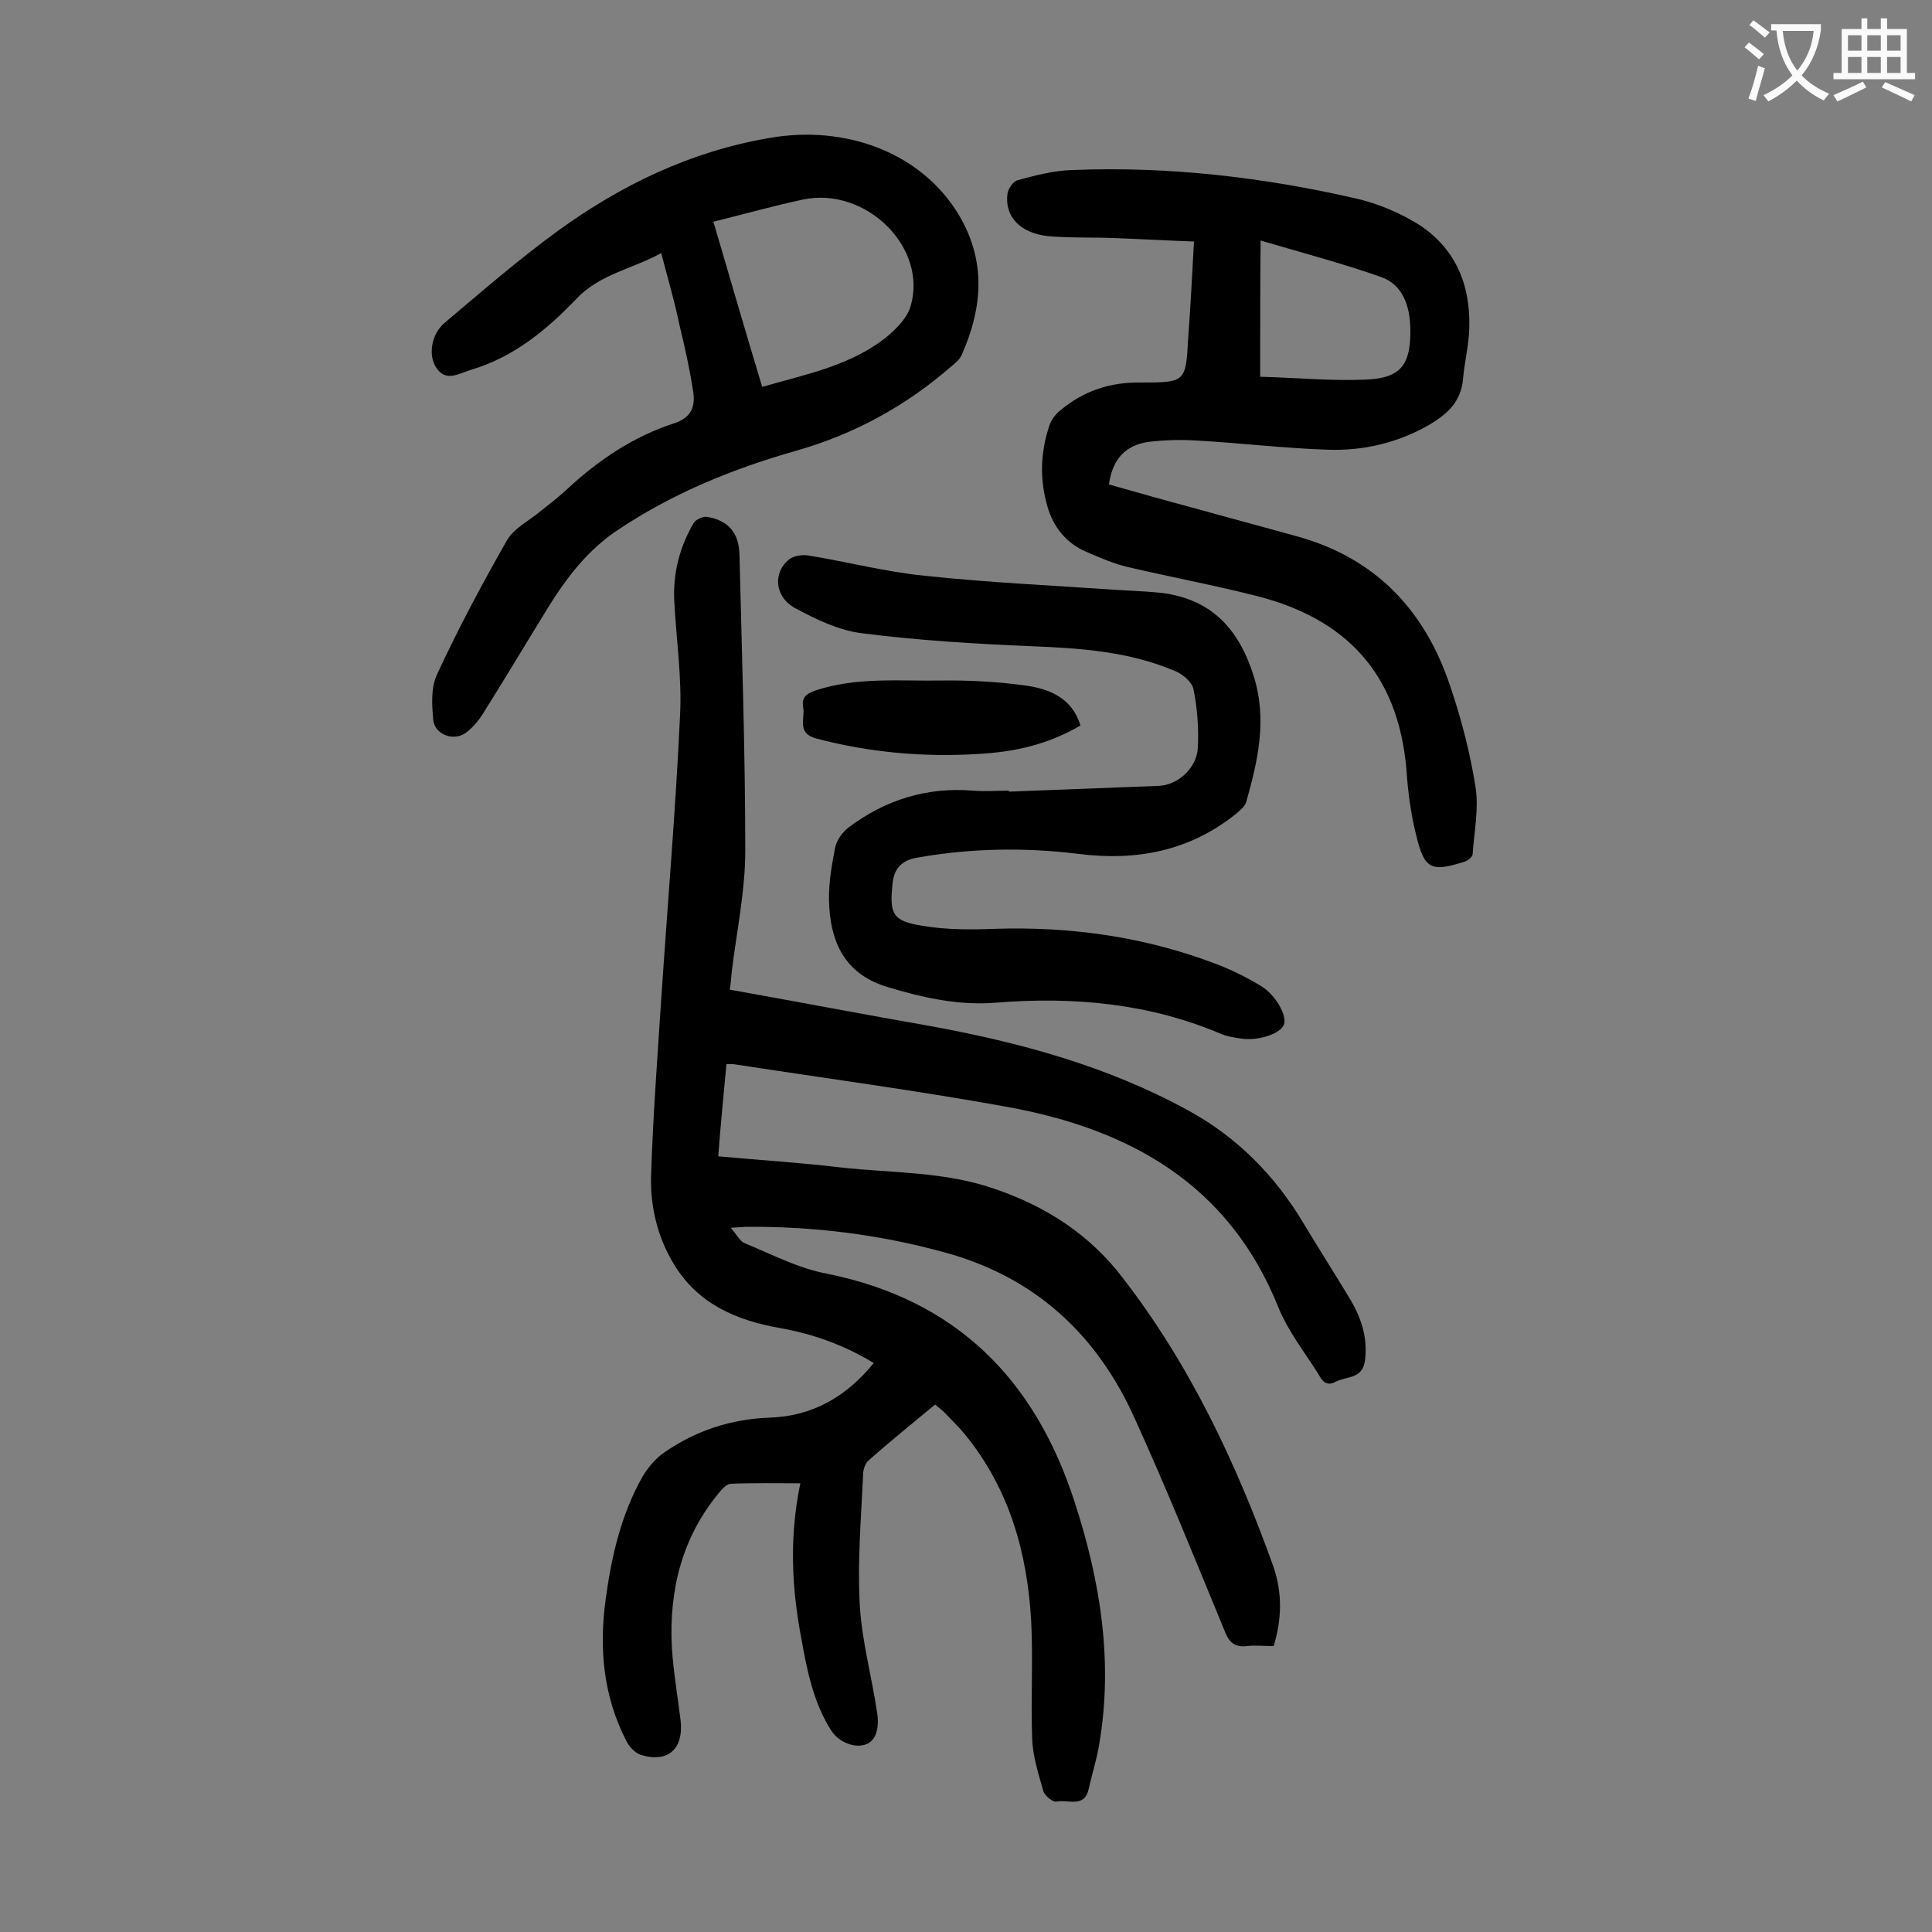 <svg enable-background="new 0 0 400 400" viewBox="0 0 400 400" xmlns="http://www.w3.org/2000/svg"><rect x="0" y="0" width="400" height="400" fill="#808080" stroke="none"/><g fill="#000001"><path d="m263.7 340.8c-2 0-3.8-.2-5.5 0-2.5.3-3.7-.7-4.6-3-6.1-14.8-12.1-29.7-18.7-44.2-7.8-17.3-20.6-29.2-39.3-34.3-13.4-3.7-27.1-5.4-40.9-5.3-.8 0-1.5.1-3.4.2 1.3 1.5 1.9 2.8 2.9 3.2 5.6 2.3 11.1 5.2 17 6.3 26.8 5.4 43.1 21.9 51.3 47.3 5.3 16.3 8 32.9 5.1 50-.5 3.2-1.5 6.2-2.2 9.4-.9 4-4.3 2.1-6.6 2.6-.8.2-2.5-1.2-2.8-2.2-1-3.6-2.2-7.2-2.3-10.9-.3-8.1.2-16.2-.2-24.2-.8-14.2-4.5-27.4-13.7-38.7-1.3-1.6-2.9-3.1-4.3-4.6-.5-.5-1.2-1-1.9-1.6-4.7 3.9-9.3 7.6-13.8 11.6-.7.6-1.1 1.9-1.1 2.9-.4 8.9-1.2 17.9-.7 26.8.4 7.6 2.5 15 3.6 22.5.3 1.8.2 4.1-.8 5.4-1.9 2.6-6.7 1.4-8.7-1.7-3.7-5.8-5-12.4-6.2-19.1-2-10.5-2.5-21-.2-32.1-5.2 0-9.8-.1-14.4.1-.8 0-1.7 1-2.3 1.7-7.8 9.3-10.5 20.3-9.9 32.1.3 5.1 1.2 10.1 1.8 15.1.7 6-2.6 9-8.3 7.2-1.1-.4-2.3-1.6-2.9-2.8-4.8-9.3-5.7-19.2-4.3-29.4 1.2-8.9 3.2-17.6 7.7-25.5 1.1-1.8 2.6-3.6 4.3-4.8 6.6-4.6 13.9-7 22-7.3 8.8-.3 15.8-4.3 21.5-11.3-6.1-3.7-12.5-6-19.2-7.2-9.2-1.6-17.2-5-22.2-13.3-3.4-5.6-4.9-12-4.7-18.4.4-12.1 1.3-24.3 2.1-36.4 1.3-19.6 3-39.3 3.9-58.9.4-7.8-.8-15.7-1.2-23.5-.3-5.8 1.1-11.2 4-16.2.4-.7 1.9-1.4 2.7-1.3 4.5.7 6.7 3.3 6.8 7.9.5 20.4 1.2 40.9 1.2 61.3 0 8.3-1.8 16.7-2.8 25-.1 1.2-.2 2.4-.4 3.7 14 2.5 27.6 5.1 41.3 7.5 18.7 3.4 36.8 8.3 53.6 17.5 10.1 5.5 18 13.5 23.9 23.4 3.2 5.3 6.5 10.5 9.7 15.8 2.3 3.9 3.6 8 3 12.6-.5 3.9-3.9 3.2-6.1 4.4-2.1 1.1-2.9-.5-3.6-1.7-2.9-4.6-6.3-8.9-8.3-13.9-10.2-25.3-30.7-36.7-55.9-41.3-18.7-3.4-37.5-5.9-56.3-8.8-.5-.1-1.1-.1-2-.1-.6 6.4-1.2 12.6-1.7 19.1 8.6.8 16.9 1.3 25.3 2.3 10.7 1.2 21.6.8 32.1 4.5 10.5 3.6 19.5 9.4 26.3 18.3 14 18.1 23.6 38.5 31.3 60 1.8 5.4 1.7 10.7 0 16.3z"/><path d="m247.2 50c-5.7-.2-10.9-.5-16.2-.7-4.6-.2-9.3 0-13.9-.4-5.9-.6-9.2-4.1-8.5-8.9.2-1 1.2-2.5 2.1-2.7 3.7-1 7.5-2 11.3-2.1 20-.8 39.7 1.5 59.2 6 4.1 1 8.2 2.7 11.9 4.9 8.1 4.9 11.4 12.7 11.1 21.9-.1 3.5-1 7-1.3 10.5-.4 4.6-3.2 7.2-6.9 9.4-6.6 3.8-13.8 5.5-21.3 5.2-9-.3-18-1.4-27.1-1.9-3.3-.2-6.6-.1-9.9.3-4.7.7-7.4 3.6-8.1 8.8 6 1.7 12 3.4 18 5 6.8 1.9 13.6 3.7 20.4 5.6 16.6 4.4 27 15.3 32.3 31.3 2.3 6.8 4.1 13.8 5.2 20.8.7 4.5-.3 9.2-.6 13.8 0 .6-1 1.4-1.7 1.6-6.9 2.2-8.3 1.6-10-5.5-1.1-4.4-1.7-8.9-2-13.4-1.7-20.5-13-31.4-30.6-36-9-2.3-18.1-4-27.1-6.1-3-.7-5.9-2-8.7-3.2-4.1-1.8-6.7-5.1-7.9-9.2-1.7-5.7-1.5-11.4.4-17 .4-1.2 1.3-2.3 2.3-3.1 4.8-4 10.3-5.8 16.5-5.7 9.4 0 9.4-.1 9.9-9.2.5-6.5.8-12.9 1.2-20zm13.7 28c7.5.2 14.6.9 21.8.6 7.4-.3 9.4-3.1 9.3-10.5-.1-4.7-1.5-9.2-6.2-10.8-8-2.8-16.3-5-24.8-7.5-.1 9.7-.1 18.6-.1 28.2z"/><path d="m136.9 52.4c-6 3.3-12.6 4.3-17.5 9.4-6.2 6.5-13.1 12.2-22 14.8-2.3.7-5.1 2.6-7.1-.5-1.7-2.6-1-7 1.8-9.3 7.7-6.5 15.3-13.1 23.4-19 13.1-9.5 27.4-16.4 43.6-19.2 16.2-2.9 31.7 3.2 39.3 15.7 5.8 9.6 5.1 19.3.7 29.2-.4.9-1.3 1.7-2.2 2.4-9.4 8.2-20.1 14-32 17.4-13 3.7-25.4 8.7-36.8 16.3-6.4 4.2-10.8 10-14.7 16.3-4.5 7.3-8.9 14.7-13.5 22-.9 1.4-2 2.7-3.3 3.7-2.5 2-6.6.6-6.9-2.6-.3-3.1-.5-6.7.8-9.4 4.4-9.5 9.3-18.7 14.5-27.8 1.4-2.4 4.4-3.9 6.7-5.8 2-1.6 4-3.1 5.9-4.9 6.5-6 13.7-10.8 22.1-13.5 3.5-1.2 4.3-3.5 3.8-6.6-.7-4.6-1.7-9.1-2.8-13.6-1-4.9-2.4-9.6-3.8-15zm10.8-6.5c3.4 11.6 6.7 22.9 10.1 34.2 9.4-2.7 18.8-4.5 26.2-10.7 1.8-1.6 3.8-3.6 4.5-5.9 3.7-12.1-9.1-24.9-22.2-22.2-6.1 1.3-12.1 3-18.6 4.6z"/><path d="m208.9 163.9c10.4-.4 20.8-.8 31.1-1.2 3.9-.2 7.8-3.7 8-7.9.2-4-.1-8.2-.9-12.1-.3-1.5-2.3-3.2-3.9-3.8-9.4-4-19.4-4.7-29.5-5.1-11.8-.5-23.6-1.2-35.3-2.7-4.8-.6-9.5-2.9-13.8-5.2-4.3-2.4-4.6-7.4-1.2-10.1.9-.7 2.6-1 3.9-.8 8.1 1.3 16 3.4 24.1 4.2 13.1 1.4 26.2 2 39.3 2.9 3.1.2 6.2.3 9.3.6 10.3 1.1 16.4 7 19.6 17.4 2.8 9 .8 17.5-1.6 26-.3.9-1.3 1.7-2.1 2.4-9.6 7.7-20.6 9.8-32.5 8.3-11.3-1.4-22.5-1.2-33.7.8-3.2.6-4.6 2.4-4.9 5.3-.7 6.4 0 7.8 6.3 8.8 4.9.8 9.9.8 14.9.6 15.9-.5 31.3 1.7 46.1 7.4 3.1 1.2 6.1 2.7 8.9 4.4 3.1 1.8 5.6 6.3 4.8 8.1-.8 1.9-5.5 3.4-9 2.8-1.3-.2-2.7-.4-3.9-.9-15-6.4-30.7-7.8-46.8-6.5-7.6.6-14.9-1-22.2-3.2-8.5-2.5-11.7-8.6-12.2-16.5-.3-4.1.4-8.3 1.2-12.4.3-1.5 1.5-3.2 2.8-4.2 7.6-5.7 16.2-8.4 25.8-7.6 2.4.2 4.9 0 7.3 0 .1 0 .1.1.1.2z"/><path d="m223.7 150.2c-6.8 4-13.8 5.5-21.2 5.9-11.3.7-22.5-.3-33.5-3.2-4.1-1.1-2.3-4.1-2.7-6.4-.4-2.1.6-2.9 2.7-3.6 8.3-2.7 16.9-1.9 25.3-2 5.9-.1 11.9.2 17.8 1 5.1.7 9.8 2.5 11.6 8.3z"/></g><path d="m362.1 8.8c1.1.8 2.1 1.6 3.1 2.4l-1 1.1c-1.3-1.1-2.3-2-3-2.5zm1.9 4.8c.5.2.9.4 1.4.5-.6 2.3-1.3 4.5-1.9 6.8l-1.5-.5c.8-2.1 1.4-4.3 2-6.8zm-1-9.4c1.3.9 2.4 1.8 3.4 2.5l-1 1.1c-1.4-1.2-2.4-2.1-3.2-2.6zm3.7 2.2v-1.4h10.3v1.2c-.5 3.6-1.8 6.8-4 9.4 1.5 1.6 3.4 2.8 5.7 3.8-.3.4-.7.8-1.1 1.4-2.3-1.1-4.1-2.5-5.6-4.1-1.6 1.6-3.6 3.1-5.9 4.3-.3-.5-.7-.9-1-1.3 2.4-1.1 4.4-2.5 6-4.1-1.9-2.5-3-5.6-3.3-9.3h-1.1zm8.8 0h-6.4c.3 3.3 1.3 6 3 8.2 2-2.3 3.1-5.1 3.4-8.2z" fill="#fafafb"/><path d="m385.3 3.8h1.3v2.2h2.8v-2.2h1.3v2.2h4.1v9.1h1.7v1.3h-16.9v-1.3h1.7v-9.1h4.1v-2.2zm.4 13.1.7 1.2c-1.8.9-3.8 1.9-6 2.9-.2-.4-.5-.8-.8-1.3 2.3-1 4.3-1.9 6.1-2.8zm-3.1-6.4h2.8v-3.2h-2.8zm0 4.6h2.8v-3.3h-2.8zm4-4.6h2.8v-3.2h-2.8zm0 4.6h2.8v-3.3h-2.8zm3.7 1.9c2.1.9 4.1 1.8 6.1 2.7l-.7 1.3c-2.2-1.1-4.2-2-6.1-2.9zm3.2-9.7h-2.8v3.2h2.8zm-2.8 7.8h2.8v-3.3h-2.8z" fill="#fafafb"/></svg>